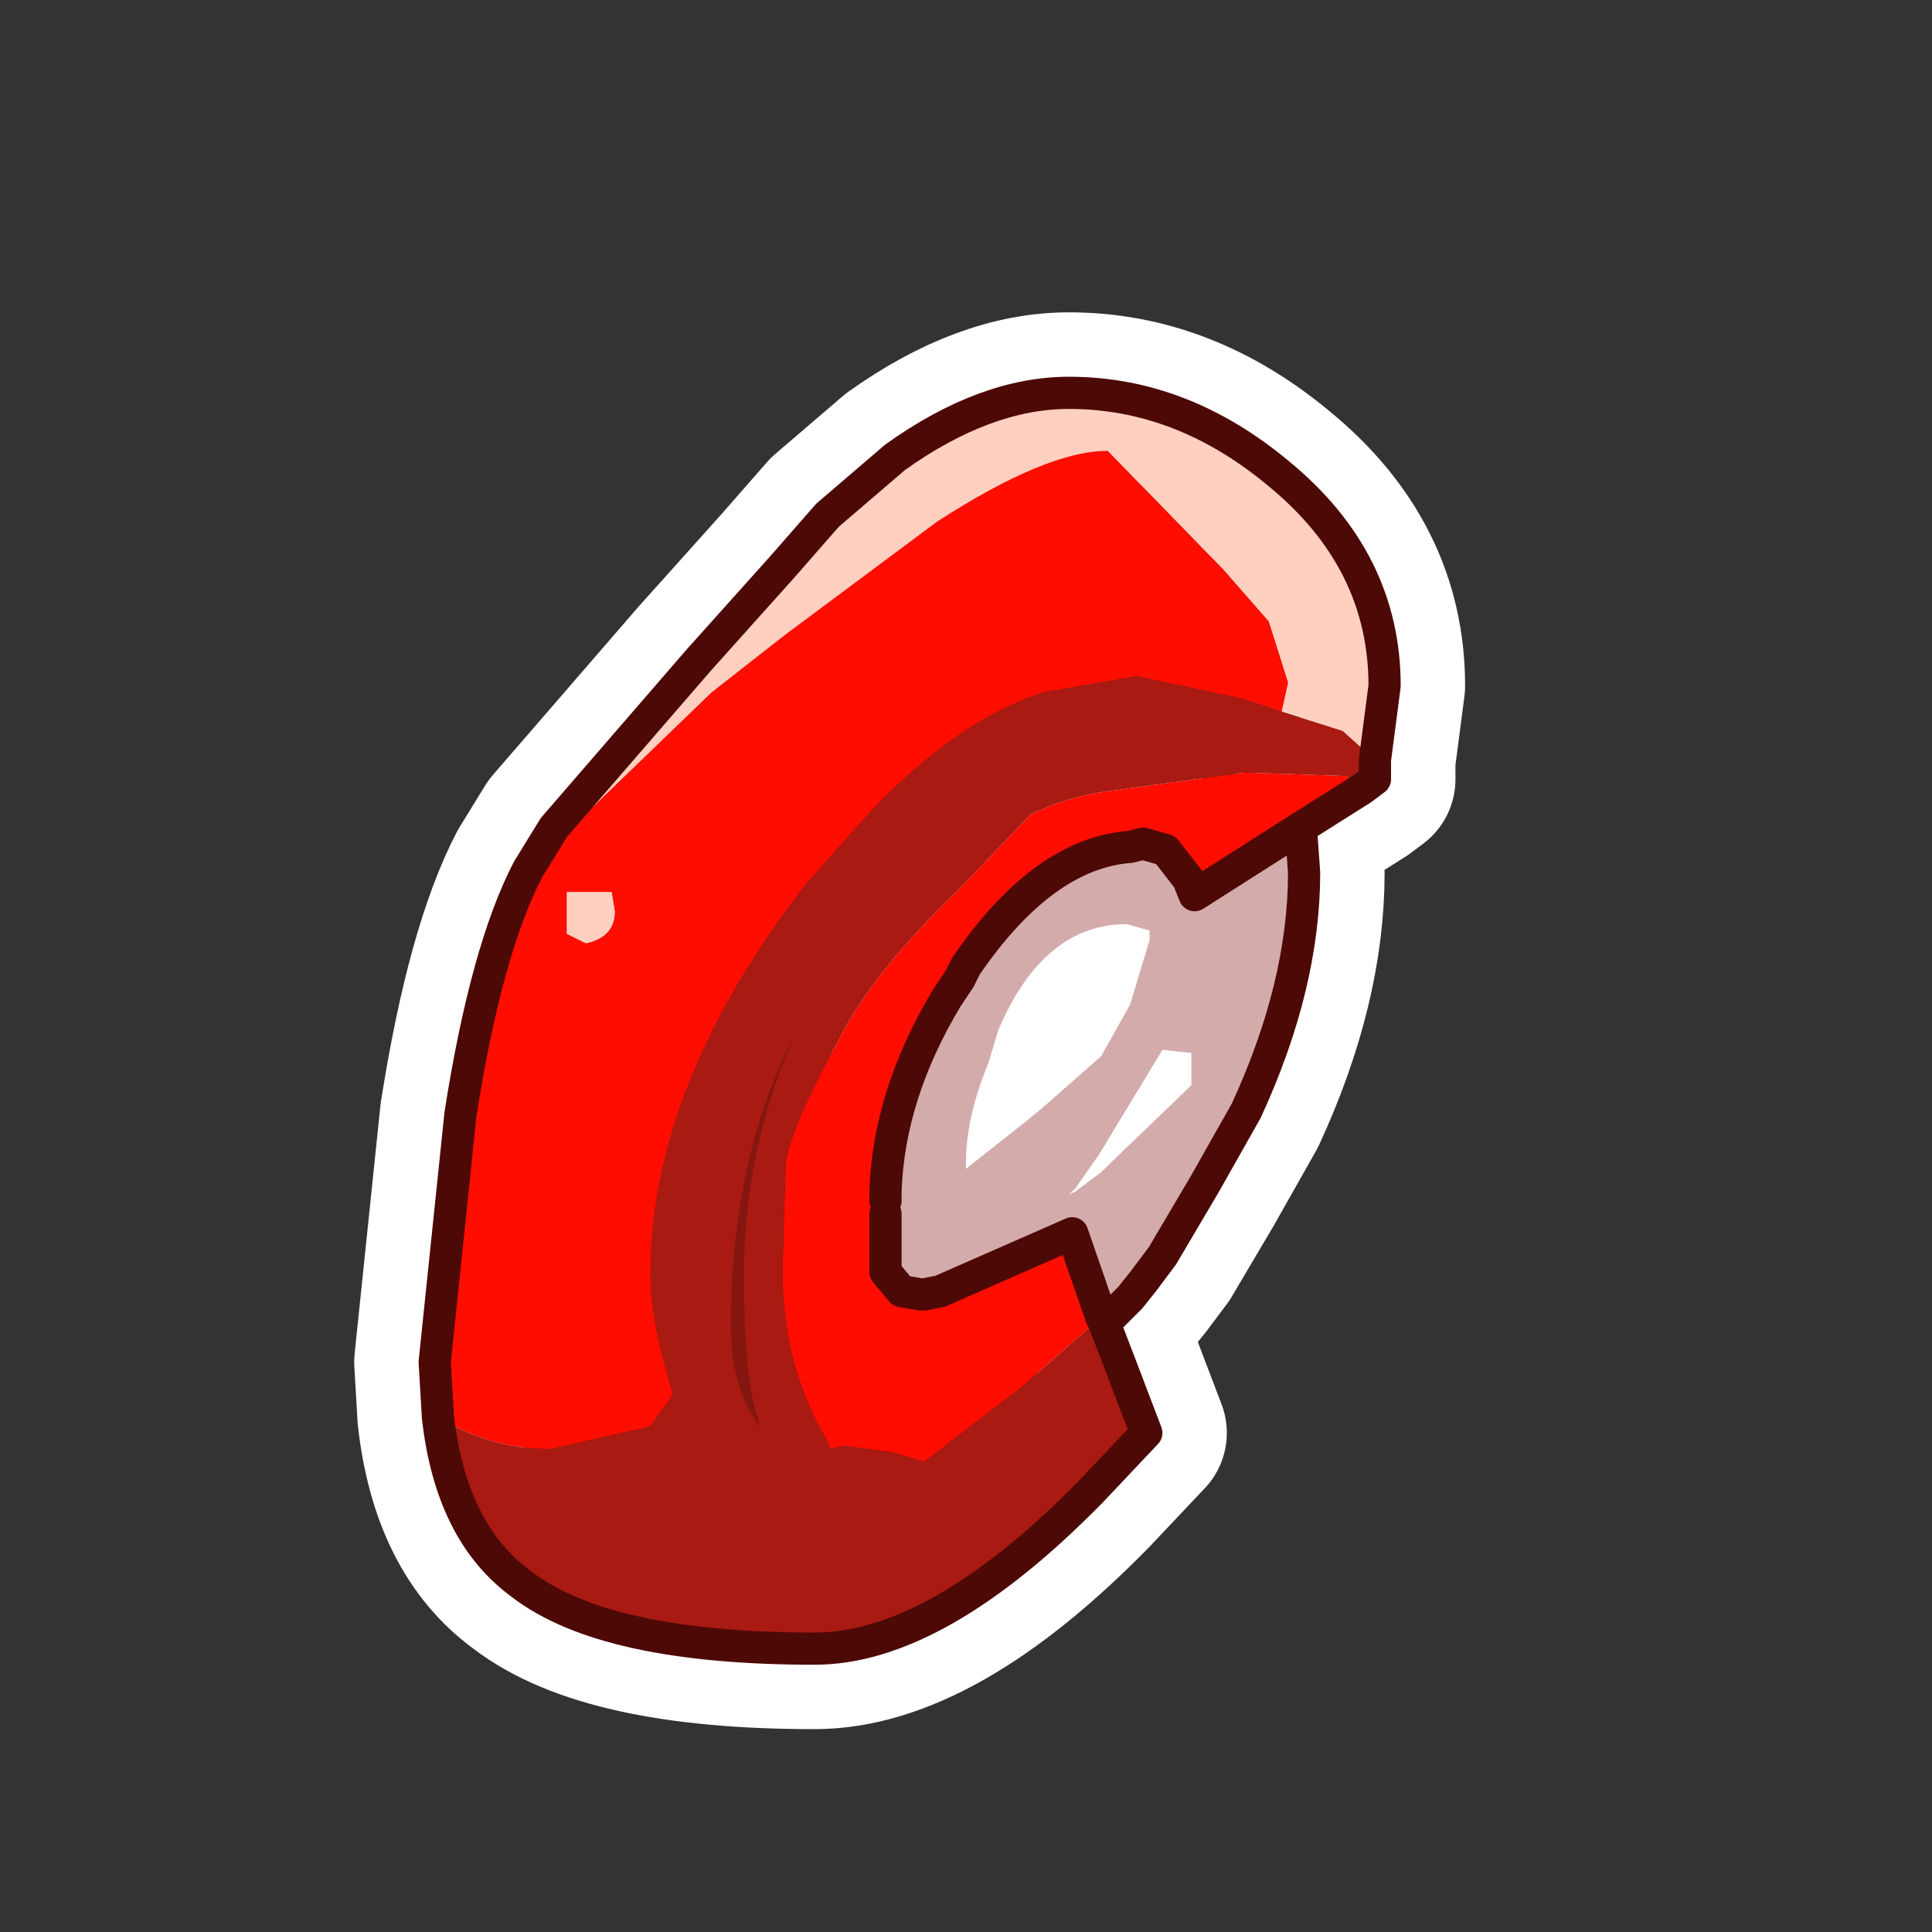 <?xml version="1.0" encoding="UTF-8" standalone="no"?>
<svg xmlns:ffdec="https://www.free-decompiler.com/flash" xmlns:xlink="http://www.w3.org/1999/xlink" ffdec:objectType="frame" height="30.0px" width="30.0px" xmlns="http://www.w3.org/2000/svg">
  <rect width="100%" height="100%" fill="#333333" stroke="none"/>
  <g transform="matrix(1.0, 0.0, 0.0, 1.0, 0.0, 0.0)">
    <use ffdec:characterId="1" height="30.0" transform="matrix(1.0, 0.0, 0.0, 1.0, 0.0, 0.0)" width="30.0" xlink:href="#shape0"/>
  </g>
  <defs>
    <g id="shape0" transform="matrix(1.0, 0.0, 0.0, 1.0, 0.0, 0.0)">
      <path d="M0.0 0.0 L30.0 0.0 30.0 30.0 0.0 30.0 0.0 0.0" fill="#33cc66" fill-opacity="0.0" fill-rule="evenodd" stroke="none"/>
      <path d="M21.35 11.8 L20.85 11.35 19.9 11.05 20.0 10.6 19.7 9.65 19.0 8.85 17.2 7.0 Q16.25 7.0 14.55 8.1 L12.2 9.85 11.05 10.75 8.2 13.5 8.6 12.85 10.85 10.25 12.15 8.8 12.85 8.0 13.9 7.1 Q15.3 6.1 16.6 6.1 18.35 6.1 19.85 7.35 21.5 8.7 21.5 10.65 L21.35 11.8 M9.1 14.65 L8.8 14.5 8.8 13.85 9.5 13.85 9.55 14.15 Q9.55 14.55 9.1 14.65" fill="#ffd0bf" fill-rule="evenodd" stroke="none"/>
      <path d="M17.1 20.45 L15.85 21.55 14.35 22.7 13.85 22.55 13.1 22.45 12.9 22.5 12.8 22.3 Q12.15 21.15 12.15 19.75 L12.2 18.05 Q12.3 17.45 13.05 16.1 13.55 15.1 14.9 13.8 L16.0 12.65 Q16.5 12.4 17.1 12.3 L19.3 12.0 19.45 12.0 20.9 12.05 21.15 12.25 20.2 12.85 18.55 13.9 18.45 13.65 18.1 13.2 17.75 13.1 17.55 13.15 Q16.2 13.25 15.0 15.0 L14.9 15.2 14.7 15.5 Q13.8 17.0 13.75 18.5 L13.75 18.65 13.75 18.85 13.75 19.75 14.0 20.05 14.3 20.1 14.35 20.1 14.6 20.05 16.65 19.15 17.1 20.45 M14.0 20.05 L14.0 20.1 14.3 20.1 14.0 20.1 14.0 20.05 M11.7 21.8 L11.8 22.15 Q11.35 21.55 11.35 20.6 11.35 18.05 12.3 16.15 11.55 17.9 11.55 19.8 11.55 21.1 11.7 21.8" fill="#85160f" fill-rule="evenodd" stroke="none"/>
      <path d="M21.35 11.8 L21.35 12.1 21.15 12.25 20.9 12.05 19.45 12.0 19.3 12.0 17.1 12.3 Q16.5 12.4 16.0 12.65 L14.9 13.8 Q13.55 15.1 13.05 16.1 12.3 17.45 12.2 18.05 L12.15 19.75 Q12.15 21.15 12.8 22.3 L12.9 22.5 13.1 22.45 13.85 22.55 14.35 22.7 15.85 21.55 17.1 20.45 17.15 20.55 17.4 21.2 17.8 22.25 16.95 23.15 Q14.55 25.6 12.65 25.6 9.4 25.6 8.1 24.6 7.0 23.8 6.8 22.0 7.6 22.5 8.55 22.5 L10.1 22.15 10.45 21.65 Q10.1 20.5 10.1 19.8 10.1 16.85 12.5 13.75 L13.25 12.9 Q14.7 11.25 16.2 10.75 L17.65 10.5 19.3 10.85 19.9 11.05 20.85 11.35 21.35 11.8 M11.7 21.8 Q11.55 21.1 11.55 19.8 11.55 17.9 12.3 16.15 11.35 18.05 11.35 20.6 11.35 21.55 11.8 22.15 L11.7 21.8" fill="#431310" fill-rule="evenodd" stroke="none"/>
      <path d="M19.9 11.05 L19.3 10.85 17.65 10.5 16.2 10.75 Q14.7 11.25 13.25 12.9 L12.5 13.75 Q10.1 16.85 10.1 19.8 10.1 20.5 10.45 21.65 L10.1 22.15 8.55 22.5 Q7.6 22.5 6.8 22.0 L6.75 21.15 7.15 17.3 Q7.55 14.75 8.2 13.5 L11.05 10.75 12.2 9.85 14.55 8.1 Q16.25 7.0 17.2 7.0 L19.0 8.85 19.7 9.65 20.0 10.6 19.9 11.05 M9.1 14.65 Q9.55 14.55 9.55 14.15 L9.5 13.85 8.8 13.85 8.8 14.5 9.1 14.65" fill="#b4160d" fill-rule="evenodd" stroke="none"/>
      <path d="M20.2 12.85 L20.25 13.55 Q20.25 15.3 19.35 17.25 L18.7 18.4 18.05 19.5 17.75 19.9 17.55 20.15 Q17.35 20.25 17.1 20.45 L16.65 19.15 14.6 20.05 14.35 20.1 14.3 20.1 14.0 20.05 13.75 19.75 13.75 18.85 13.75 18.65 13.75 18.5 Q13.8 17.0 14.7 15.5 L14.9 15.2 15.0 15.0 Q16.2 13.25 17.55 13.15 L17.75 13.1 18.1 13.2 18.45 13.65 18.55 13.9 20.2 12.85 M17.85 14.45 L17.5 14.35 Q16.2 14.35 15.5 16.0 L15.35 16.5 Q15.0 17.35 15.0 18.05 L15.0 18.15 15.95 17.4 16.25 17.15 17.1 16.4 17.55 15.6 17.85 14.6 17.85 14.45 M16.7 18.45 L16.6 18.55 16.7 18.5 17.1 18.2 18.5 16.85 18.5 16.35 18.05 16.3 17.05 17.95 16.7 18.45" fill="#d4abab" fill-rule="evenodd" stroke="none"/>
      <path d="M17.15 20.55 L17.1 20.45 Q17.35 20.25 17.55 20.15 L17.15 20.55 M16.7 18.45 L17.05 17.95 18.05 16.3 18.5 16.35 18.5 16.85 17.1 18.2 16.7 18.5 16.6 18.55 16.7 18.45 M17.85 14.45 L17.85 14.6 17.55 15.6 17.1 16.4 16.25 17.15 15.95 17.4 15.0 18.15 15.0 18.05 Q15.0 17.35 15.35 16.5 L15.5 16.0 Q16.2 14.35 17.5 14.35 L17.85 14.45" fill="#ffffff" fill-rule="evenodd" stroke="none"/>
      <path d="M21.15 12.25 L21.35 12.1 21.35 11.8 21.5 10.65 Q21.5 8.7 19.85 7.35 18.35 6.1 16.6 6.1 15.3 6.1 13.9 7.1 L12.85 8.0 12.15 8.8 10.85 10.25 8.6 12.85 8.2 13.5 Q7.55 14.75 7.15 17.3 L6.75 21.15 6.8 22.0 Q7.0 23.8 8.1 24.6 9.4 25.6 12.65 25.6 14.55 25.6 16.95 23.15 L17.8 22.25 17.4 21.2 17.15 20.55 17.1 20.45 16.65 19.15 14.6 20.05 14.35 20.1 14.3 20.1 14.0 20.1 14.0 20.05 13.75 19.75 13.75 18.85 M21.15 12.25 L20.2 12.85 20.25 13.55 Q20.25 15.3 19.35 17.25 L18.7 18.4 18.05 19.5 17.75 19.9 17.55 20.15 17.15 20.55 M13.75 18.65 L13.75 18.5 Q13.8 17.0 14.7 15.5 L14.9 15.2 15.0 15.0 Q16.2 13.25 17.55 13.15 L17.75 13.1 18.1 13.2 18.45 13.65 18.55 13.9 20.2 12.85 M14.3 20.1 L14.0 20.05" fill="none" stroke="#ffffff" stroke-linecap="round" stroke-linejoin="round" stroke-width="2.5"/>
      <path d="M8.2 13.5 L8.6 12.85 10.85 10.25 12.15 8.8 12.85 8.0 13.9 7.1 Q15.3 6.1 16.6 6.1 18.35 6.1 19.85 7.35 21.5 8.7 21.5 10.65 L21.35 11.8 20.85 11.35 19.9 11.05 20.0 10.6 19.7 9.65 19.0 8.85 17.2 7.0 Q16.25 7.0 14.55 8.1 L12.2 9.85 11.05 10.75 8.2 13.5 M9.1 14.65 L8.8 14.5 8.8 13.85 9.5 13.85 9.55 14.15 Q9.55 14.55 9.1 14.65" fill="#ffd0bf" fill-rule="evenodd" stroke="none"/>
      <path d="M14.0 20.05 L14.3 20.1 14.0 20.1 14.0 20.05 M11.7 21.8 L11.8 22.15 Q11.35 21.55 11.35 20.6 11.35 18.05 12.3 16.15 11.55 17.9 11.55 19.8 11.55 21.1 11.7 21.8" fill="#85160f" fill-rule="evenodd" stroke="none"/>
      <path d="M17.55 20.15 L17.15 20.55 17.1 20.45 Q17.35 20.25 17.55 20.15 M16.6 18.55 L16.7 18.45 17.05 17.95 18.05 16.3 18.5 16.35 18.5 16.85 17.1 18.2 16.7 18.5 16.6 18.55 M17.85 14.45 L17.85 14.6 17.55 15.6 17.1 16.4 16.25 17.15 15.95 17.4 15.0 18.15 15.0 18.05 Q15.0 17.35 15.35 16.5 L15.5 16.0 Q16.2 14.35 17.5 14.35 L17.85 14.45" fill="#ffffff" fill-rule="evenodd" stroke="none"/>
      <path d="M20.2 12.85 L20.25 13.55 Q20.25 15.3 19.35 17.25 L18.7 18.4 18.05 19.5 17.75 19.9 17.55 20.15 Q17.35 20.25 17.1 20.45 L16.65 19.15 14.6 20.05 14.35 20.1 14.3 20.1 14.0 20.05 13.75 19.75 13.75 18.85 13.75 18.65 13.75 18.5 Q13.8 17.0 14.7 15.5 L14.9 15.2 15.0 15.0 Q16.2 13.25 17.55 13.15 L17.75 13.1 18.1 13.2 18.45 13.65 18.55 13.9 20.2 12.85 M17.85 14.45 L17.5 14.35 Q16.2 14.35 15.5 16.0 L15.35 16.5 Q15.0 17.35 15.0 18.05 L15.0 18.15 15.95 17.4 16.25 17.15 17.1 16.4 17.55 15.6 17.85 14.6 17.85 14.45 M16.6 18.55 L16.7 18.5 17.1 18.2 18.5 16.85 18.5 16.35 18.05 16.3 17.05 17.95 16.7 18.45 16.6 18.55" fill="#d4abab" fill-rule="evenodd" stroke="none"/>
      <path d="M8.2 13.5 L11.05 10.75 12.2 9.85 14.55 8.1 Q16.25 7.0 17.2 7.0 L19.0 8.85 19.7 9.65 20.0 10.6 19.9 11.05 19.3 10.85 17.65 10.5 16.2 10.75 Q14.7 11.25 13.25 12.9 L12.5 13.75 Q10.1 16.85 10.1 19.8 10.1 20.5 10.45 21.65 L10.1 22.15 8.55 22.5 Q7.6 22.5 6.8 22.0 L6.75 21.15 7.15 17.3 Q7.55 14.75 8.2 13.5 M21.15 12.25 L20.2 12.85 18.55 13.9 18.45 13.65 18.1 13.2 17.75 13.1 17.55 13.15 Q16.2 13.25 15.0 15.0 L14.9 15.2 14.7 15.5 Q13.8 17.0 13.75 18.5 L13.75 18.65 13.75 18.85 13.75 19.75 14.0 20.05 14.0 20.1 14.3 20.1 14.35 20.1 14.6 20.05 16.65 19.15 17.1 20.45 15.85 21.55 14.35 22.7 13.85 22.55 13.1 22.45 12.9 22.5 12.8 22.3 Q12.15 21.15 12.15 19.75 L12.2 18.05 Q12.3 17.45 13.05 16.1 13.55 15.1 14.9 13.8 L16.0 12.65 Q16.5 12.4 17.1 12.3 L19.3 12.0 19.45 12.0 20.9 12.05 21.15 12.25 M9.1 14.65 Q9.55 14.55 9.55 14.15 L9.5 13.85 8.8 13.85 8.8 14.5 9.1 14.65" fill="#ff0d00" fill-rule="evenodd" stroke="none"/>
      <path d="M19.9 11.05 L20.85 11.35 21.35 11.8 21.35 12.1 21.15 12.25 20.9 12.05 19.45 12.0 19.3 12.0 17.1 12.3 Q16.5 12.4 16.0 12.65 L14.9 13.8 Q13.55 15.1 13.05 16.1 12.3 17.45 12.2 18.05 L12.15 19.75 Q12.15 21.15 12.8 22.3 L12.9 22.5 13.1 22.45 13.85 22.55 14.35 22.7 15.85 21.55 17.1 20.45 17.15 20.55 17.4 21.2 17.8 22.25 16.95 23.15 Q14.55 25.6 12.65 25.6 9.4 25.6 8.1 24.6 7.0 23.8 6.8 22.0 7.6 22.5 8.55 22.5 L10.1 22.15 10.45 21.65 Q10.1 20.5 10.1 19.8 10.1 16.85 12.5 13.75 L13.25 12.9 Q14.7 11.25 16.2 10.75 L17.65 10.5 19.3 10.85 19.9 11.05 M11.7 21.8 Q11.55 21.1 11.55 19.8 11.55 17.9 12.3 16.15 11.35 18.05 11.35 20.6 11.35 21.55 11.8 22.15 L11.7 21.8" fill="#a81a12" fill-rule="evenodd" stroke="none"/>
      <path d="M21.35 11.8 L21.5 10.65 Q21.5 8.7 19.85 7.35 18.35 6.1 16.6 6.1 15.3 6.1 13.9 7.1 L12.85 8.0 12.15 8.8 10.85 10.25 8.6 12.85 8.2 13.5 Q7.55 14.75 7.15 17.3 L6.75 21.15 6.8 22.0 Q7.0 23.8 8.1 24.6 9.4 25.6 12.65 25.6 14.55 25.6 16.95 23.15 L17.8 22.25 17.4 21.2 17.15 20.55 17.1 20.45 16.65 19.15 14.6 20.05 14.35 20.1 14.3 20.1 14.0 20.05 13.75 19.75 13.75 18.85 M21.35 11.8 L21.35 12.1 21.15 12.25 20.2 12.85 20.25 13.55 Q20.25 15.3 19.35 17.25 L18.7 18.4 18.05 19.5 17.75 19.9 17.55 20.15 17.15 20.55 M13.75 18.65 L13.75 18.5 Q13.8 17.0 14.7 15.5 L14.9 15.2 15.0 15.0 Q16.2 13.25 17.55 13.15 L17.75 13.1 18.1 13.2 18.45 13.65 18.55 13.9 20.2 12.85" fill="none" stroke="#4d0905" stroke-linecap="round" stroke-linejoin="round" stroke-width="0.5"/>
      <path d="M14.0 20.05 L14.0 20.1 14.3 20.1" fill="none" stroke="#4d0905" stroke-linecap="round" stroke-linejoin="round" stroke-width="0.1"/>
    </g>
  </defs>
</svg>
